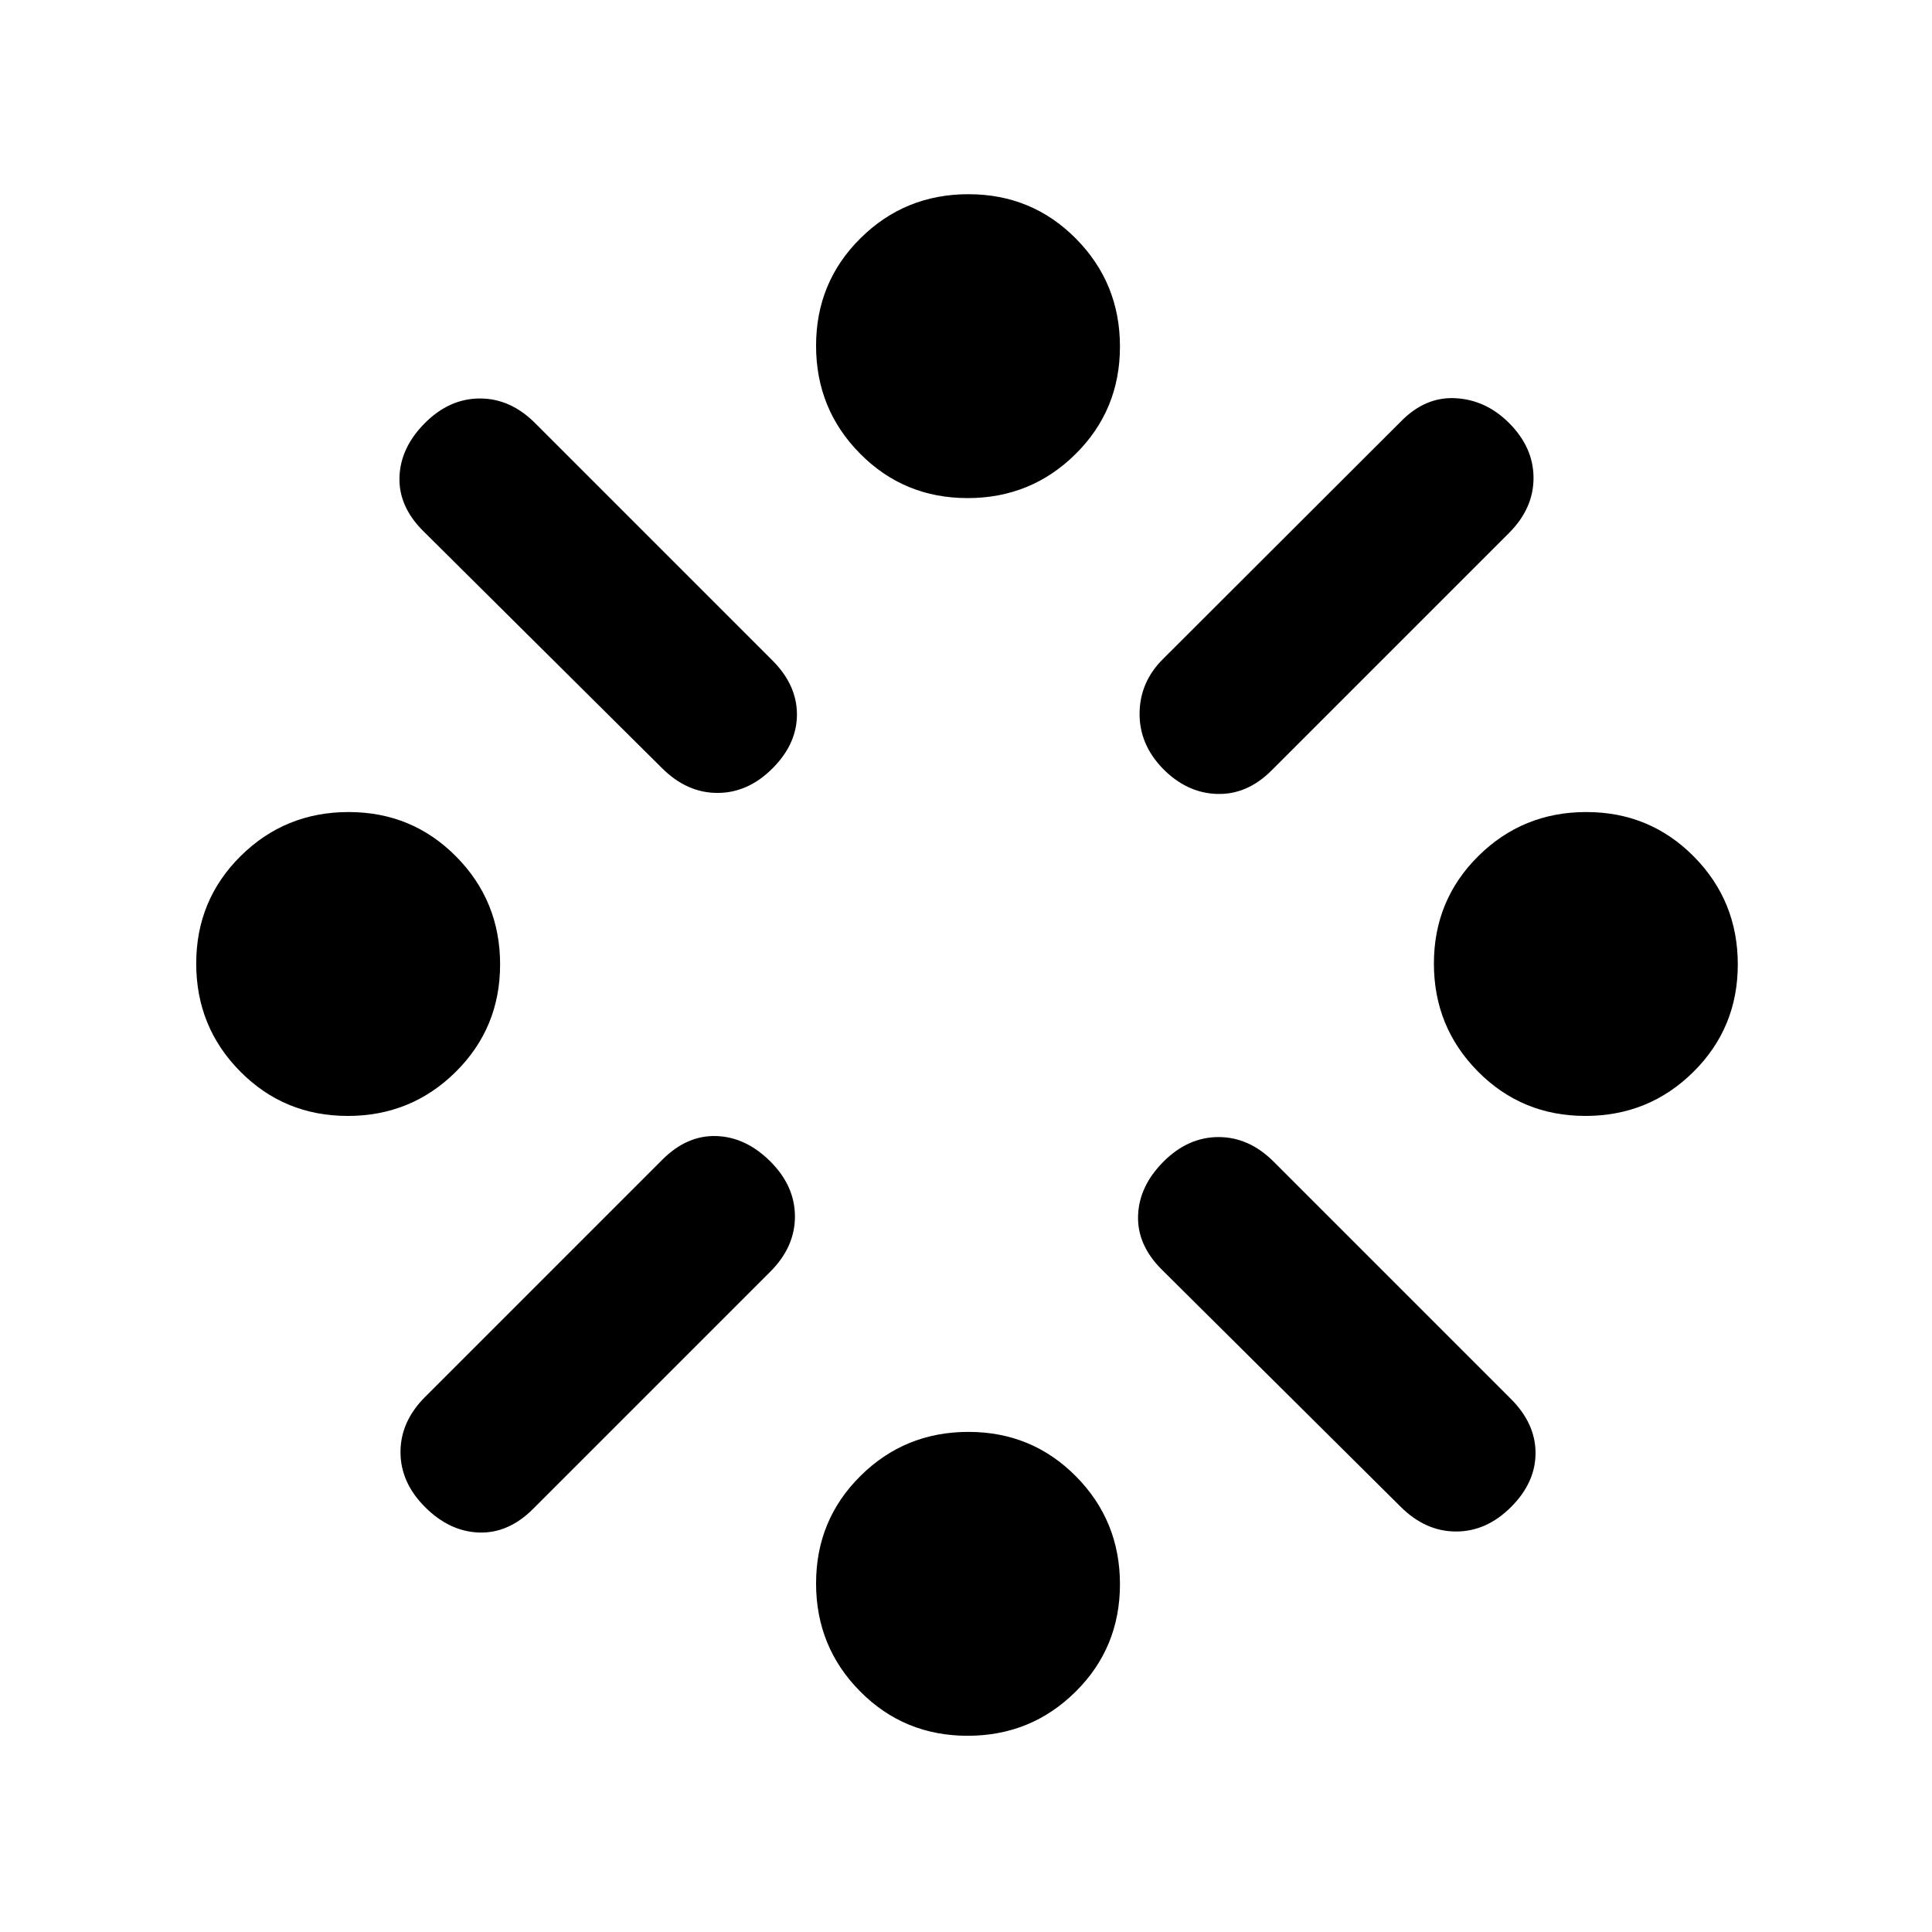 <svg xmlns="http://www.w3.org/2000/svg" height="20" viewBox="0 -960 960 960" width="20"><path d="M172.79-405.5q-31.56 0-53.42-22.08-21.87-22.08-21.87-53.63 0-31.56 22.08-53.42 22.08-21.87 53.63-21.87 31.56 0 53.42 22.08 21.87 22.08 21.87 53.63 0 31.56-22.08 53.42-22.08 21.87-53.63 21.87Zm38.46 139.6L329.1-383.75Q341.35-396 356-395.5q14.65.5 26.83 12.67Q395-370.65 395-355.5q0 15.15-12.25 27.4L264.9-210.25Q252.65-198 238-198.5q-14.65-.5-26.83-12.67Q199-223.35 199-238.5q0-15.15 12.25-27.4Zm117.77-312.35L210.33-696.1Q198-708.35 198.5-723q.5-14.65 12.67-26.83Q223.35-762 238.5-762q15.15 0 27.4 12.25L383.75-631.9Q396-619.65 396-605q0 14.65-12.17 26.83Q371.65-566 356.5-566q-15.15 0-27.48-12.25ZM480.79-97.5q-31.56 0-53.42-22.08-21.87-22.08-21.87-53.63 0-31.56 22.08-53.42 22.08-21.87 53.63-21.87 31.56 0 53.42 22.08 21.87 22.08 21.87 53.63 0 31.56-22.08 53.42-22.08 21.87-53.63 21.87Zm0-615q-31.56 0-53.42-22.08-21.87-22.08-21.87-53.63 0-31.56 22.08-53.42 22.08-21.87 53.63-21.87 31.56 0 53.42 22.08 21.87 22.08 21.87 53.63 0 31.56-22.08 53.42-22.08 21.87-53.63 21.87Zm97.38 79.67 118.09-117.91q12.09-12.26 27.11-11.39 15.02.87 26.46 12.3Q762-737.65 762-722.5q0 15.15-12.17 27.33l-118 118Q619.67-565 604.64-565.5q-15.03-.5-26.94-12.67-11.7-12.18-11.45-27.7t11.92-26.96Zm117.85 421.58L577.33-329.1Q565-341.35 565.5-356q.5-14.65 12.67-26.83Q590.35-395 605.5-395q15.15 0 27.4 12.25L750.75-264.9Q763-252.65 763-238q0 14.65-12.17 26.83Q738.65-199 723.5-199q-15.15 0-27.48-12.25Zm91.77-194.25q-31.56 0-53.42-22.08-21.87-22.08-21.87-53.63 0-31.56 22.08-53.42 22.08-21.87 53.63-21.87 31.56 0 53.42 22.08 21.87 22.08 21.87 53.63 0 31.56-22.08 53.42-22.08 21.87-53.63 21.87Z"/></svg>